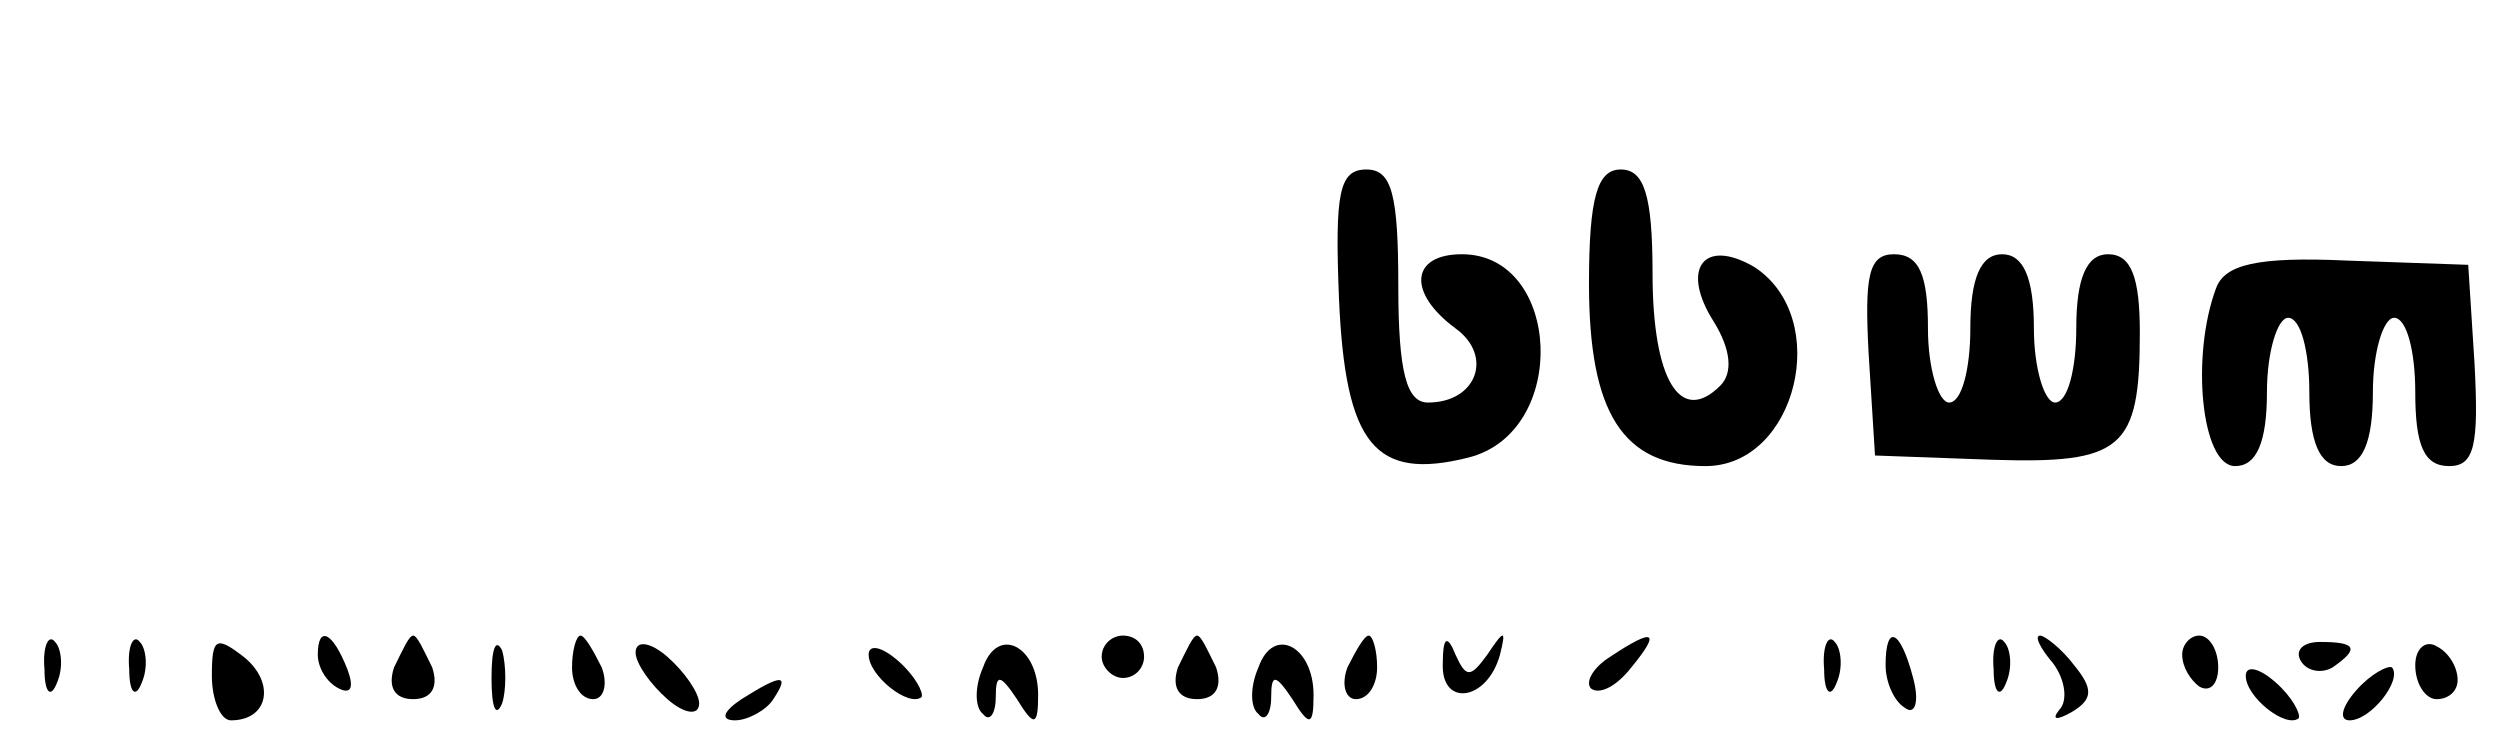 <?xml version="1.0" standalone="no"?>
<!DOCTYPE svg PUBLIC "-//W3C//DTD SVG 20010904//EN"
 "http://www.w3.org/TR/2001/REC-SVG-20010904/DTD/svg10.dtd">
<svg version="1.0" xmlns="http://www.w3.org/2000/svg"
 width="118pt" height="35pt" viewBox="0 0 118 35"
 preserveAspectRatio="xMidYMid meet">

<g transform="translate(0,35) scale(0.1,-0.1)"
fill="#000000" stroke="none">
<path d="M632 209 c3 -69 17 -86 61 -75 48 12 44 96 -3 96 -24 0 -26 -18 -3
-35 18 -13 10 -35 -13 -35 -10 0 -14 14 -14 55 0 43 -3 55 -15 55 -13 0 -15
-11 -13 -61z"/>
<path d="M750 216 c0 -61 16 -86 55 -86 43 0 60 70 23 94 -24 14 -35 -1 -19
-26 8 -13 9 -24 3 -30 -19 -19 -32 3 -32 53 0 37 -4 49 -15 49 -11 0 -15 -13
-15 -54z"/>
<path d="M882 183 l3 -48 55 -2 c62 -2 70 5 70 60 0 26 -4 37 -15 37 -10 0
-15 -11 -15 -35 0 -19 -4 -35 -10 -35 -5 0 -10 16 -10 35 0 24 -5 35 -15 35
-10 0 -15 -11 -15 -35 0 -19 -4 -35 -10 -35 -5 0 -10 16 -10 35 0 25 -4 35
-16 35 -12 0 -14 -10 -12 -47z"/>
<path d="M1046 214 c-12 -32 -7 -84 9 -84 10 0 15 11 15 35 0 19 5 35 10 35 6
0 10 -16 10 -35 0 -24 5 -35 15 -35 10 0 15 11 15 35 0 19 5 35 10 35 6 0 10
-16 10 -35 0 -25 4 -35 16 -35 12 0 14 10 12 48 l-3 47 -57 2 c-43 2 -58 -2
-62 -13z"/>
<path d="M21 34 c0 -11 3 -14 6 -6 3 7 2 16 -1 19 -3 4 -6 -2 -5 -13z"/>
<path d="M61 34 c0 -11 3 -14 6 -6 3 7 2 16 -1 19 -3 4 -6 -2 -5 -13z"/>
<path d="M100 31 c0 -11 4 -21 9 -21 18 0 21 18 6 30 -13 10 -15 9 -15 -9z"/>
<path d="M150 41 c0 -6 4 -13 10 -16 6 -3 7 1 4 9 -7 18 -14 21 -14 7z"/>
<path d="M186 35 c-3 -9 0 -15 9 -15 9 0 12 6 9 15 -4 8 -7 15 -9 15 -2 0 -5
-7 -9 -15z"/>
<path d="M232 30 c0 -14 2 -19 5 -12 2 6 2 18 0 25 -3 6 -5 1 -5 -13z"/>
<path d="M270 35 c0 -8 4 -15 10 -15 5 0 7 7 4 15 -4 8 -8 15 -10 15 -2 0 -4
-7 -4 -15z"/>
<path d="M300 42 c0 -5 7 -15 15 -22 8 -7 15 -8 15 -2 0 5 -7 15 -15 22 -8 7
-15 8 -15 2z"/>
<path d="M410 41 c0 -10 19 -25 25 -20 1 2 -3 10 -11 17 -8 7 -14 8 -14 3z"/>
<path d="M464 35 c-4 -9 -4 -19 0 -22 3 -4 6 0 6 8 0 11 2 11 10 -1 8 -13 10
-13 10 2 0 23 -19 33 -26 13z"/>
<path d="M520 40 c0 -5 5 -10 10 -10 6 0 10 5 10 10 0 6 -4 10 -10 10 -5 0
-10 -4 -10 -10z"/>
<path d="M556 35 c-3 -9 0 -15 9 -15 9 0 12 6 9 15 -4 8 -7 15 -9 15 -2 0 -5
-7 -9 -15z"/>
<path d="M594 35 c-4 -9 -4 -19 0 -22 3 -4 6 0 6 8 0 11 2 11 10 -1 8 -13 10
-13 10 2 0 23 -19 33 -26 13z"/>
<path d="M636 35 c-3 -8 -1 -15 4 -15 6 0 10 7 10 15 0 8 -2 15 -4 15 -2 0 -6
-7 -10 -15z"/>
<path d="M681 37 c-1 -21 21 -18 27 4 3 12 2 12 -6 0 -8 -11 -10 -11 -15 0 -4
10 -6 8 -6 -4z"/>
<path d="M760 40 c-8 -5 -12 -12 -9 -15 4 -3 12 1 19 10 14 17 11 19 -10 5z"/>
<path d="M861 34 c0 -11 3 -14 6 -6 3 7 2 16 -1 19 -3 4 -6 -2 -5 -13z"/>
<path d="M890 36 c0 -8 4 -17 9 -20 5 -4 7 3 4 14 -6 23 -13 26 -13 6z"/>
<path d="M941 34 c0 -11 3 -14 6 -6 3 7 2 16 -1 19 -3 4 -6 -2 -5 -13z"/>
<path d="M969 37 c6 -8 7 -18 3 -22 -4 -5 -1 -5 6 -1 10 6 10 11 1 22 -6 8
-14 14 -16 14 -3 0 0 -6 6 -13z"/>
<path d="M1030 41 c0 -6 4 -12 8 -15 5 -3 9 1 9 9 0 8 -4 15 -9 15 -4 0 -8 -4
-8 -9z"/>
<path d="M1086 38 c3 -5 10 -6 15 -3 13 9 11 12 -6 12 -8 0 -12 -4 -9 -9z"/>
<path d="M1140 36 c0 -9 5 -16 10 -16 6 0 10 4 10 9 0 6 -4 13 -10 16 -5 3
-10 -1 -10 -9z"/>
<path d="M1060 31 c0 -10 19 -25 25 -20 1 2 -3 10 -11 17 -8 7 -14 8 -14 3z"/>
<path d="M1112 24 c-7 -8 -8 -14 -3 -14 10 0 25 19 20 25 -2 1 -10 -3 -17 -11z"/>
<path d="M350 20 c-9 -6 -10 -10 -3 -10 6 0 15 5 18 10 8 12 4 12 -15 0z"/>
</g>
</svg>
